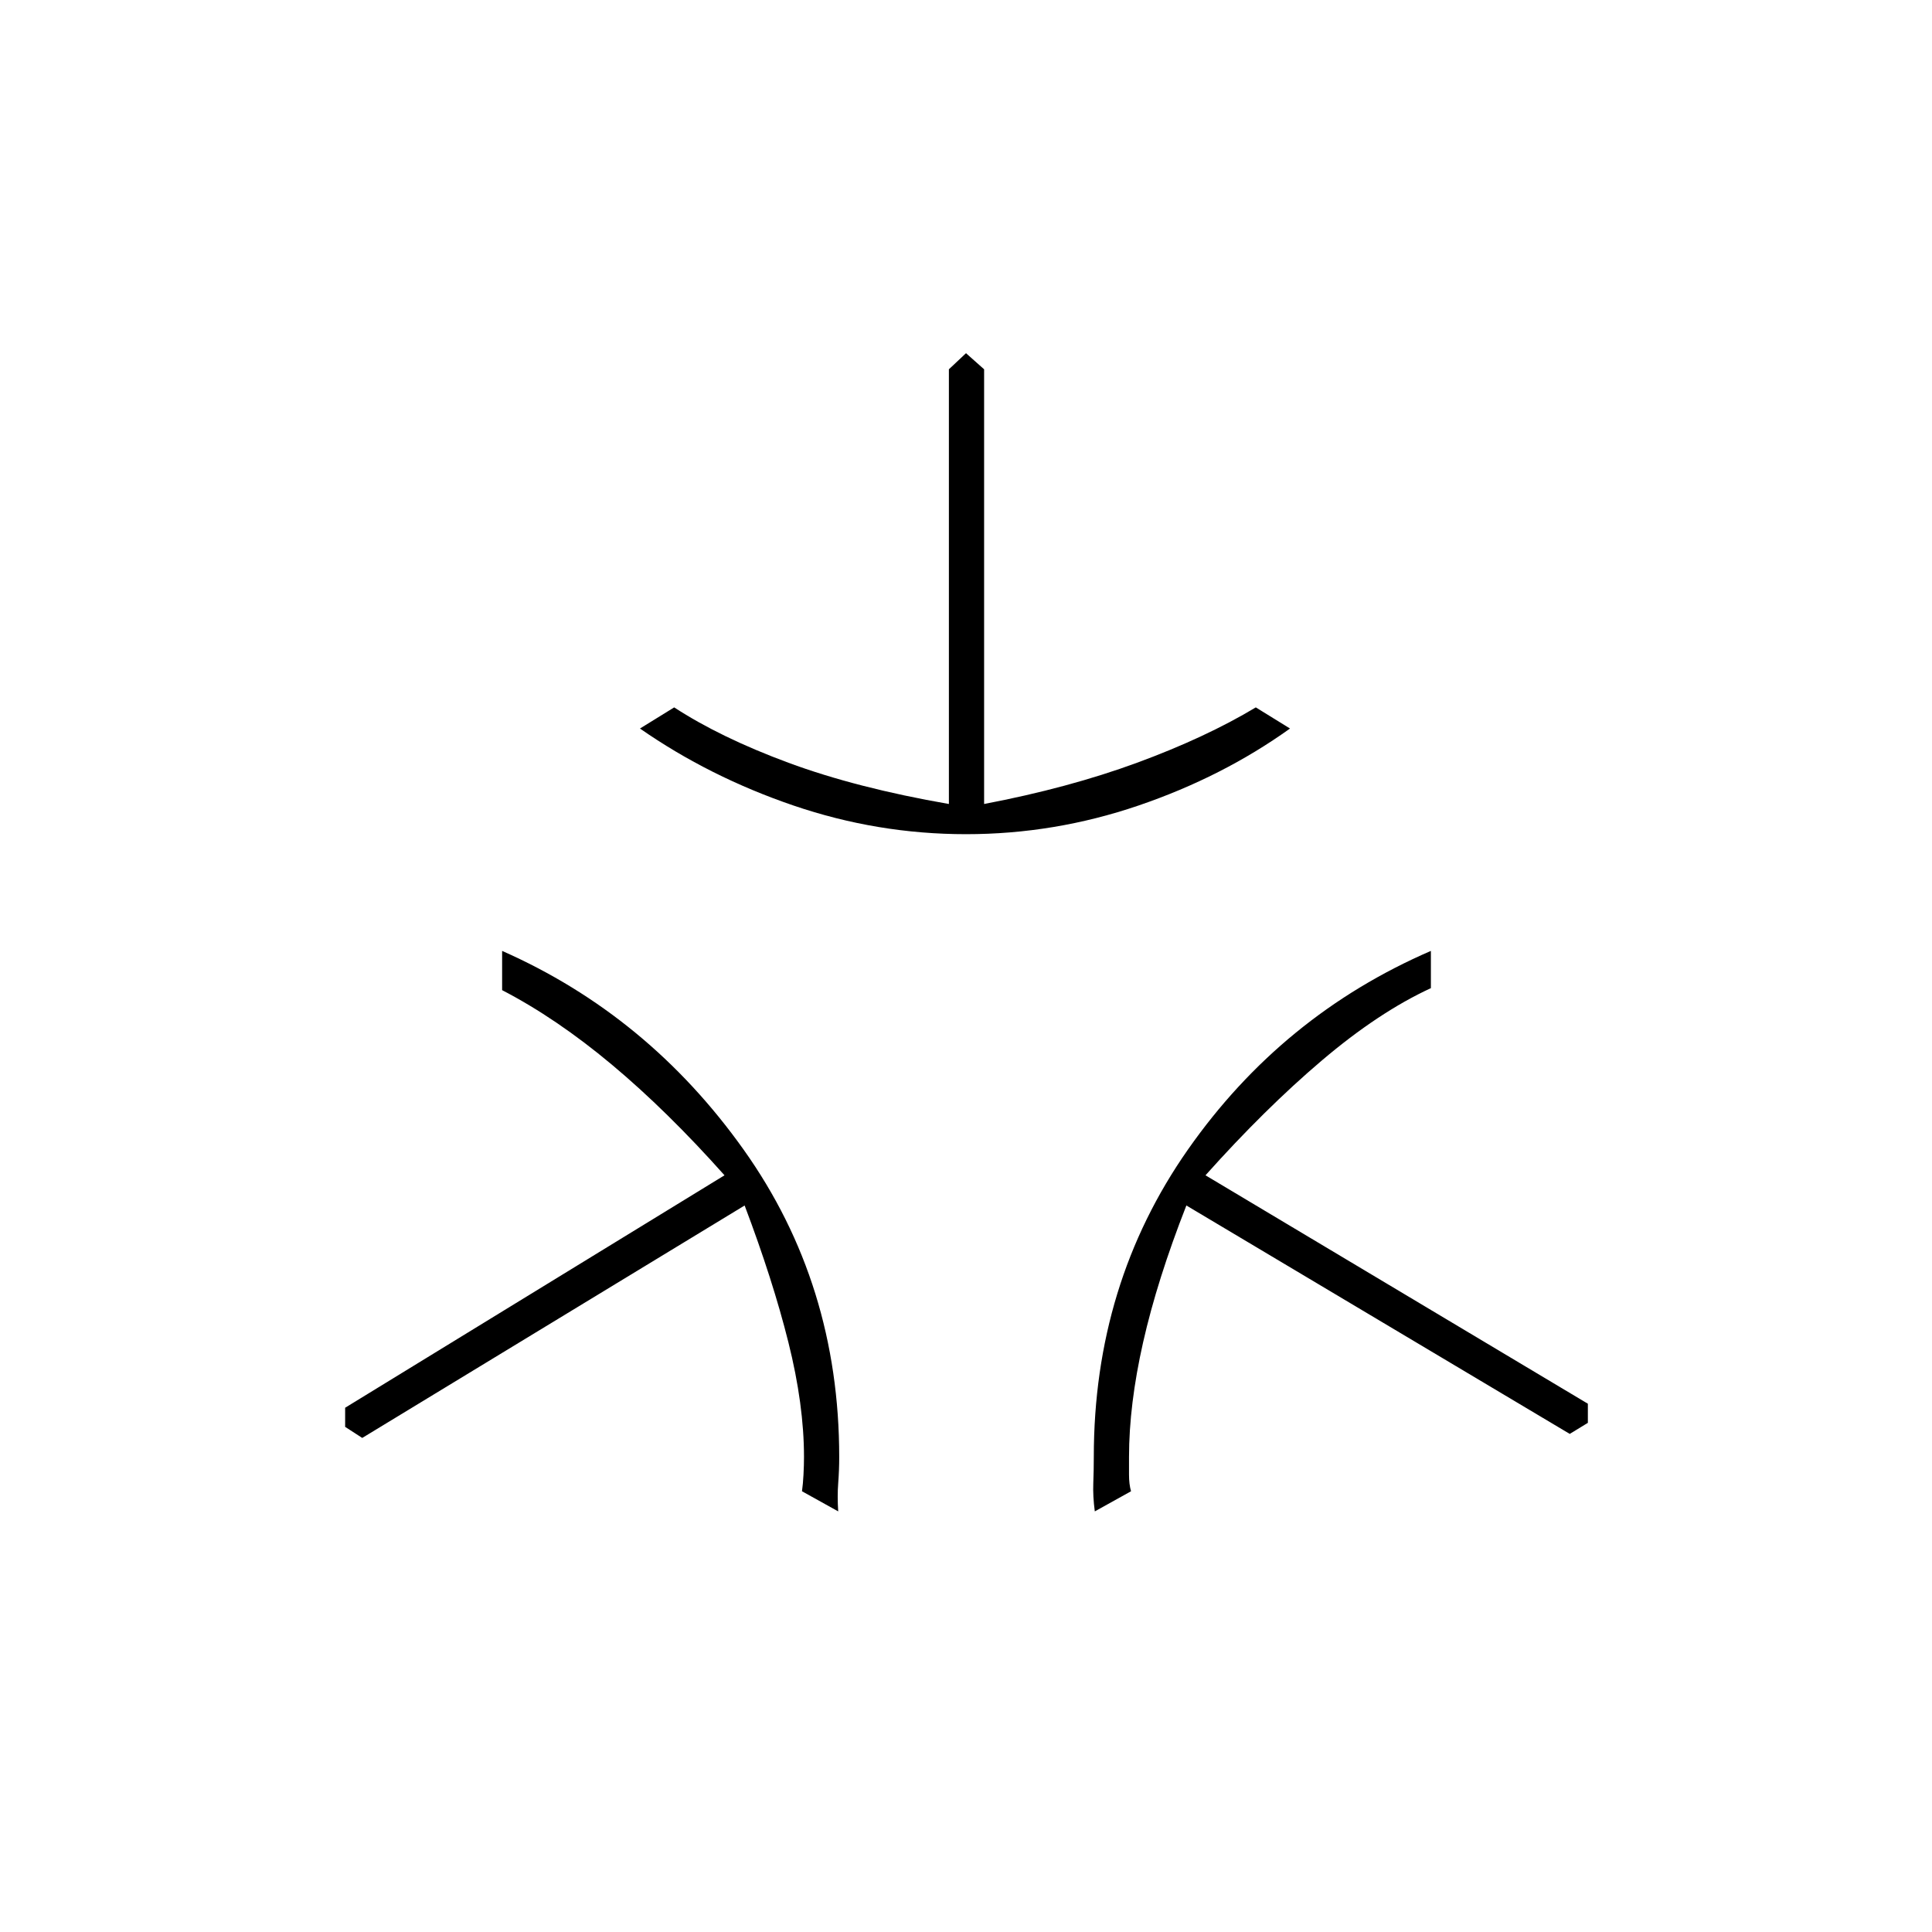 <svg xmlns="http://www.w3.org/2000/svg" height="20" viewBox="0 -960 960 960" width="20"><path d="M480-545.5q-44 0-85.75-14.25T318-598l17-10.5q23 15 56.75 27.5t79.75 20.5v-216l8.5-8 9 8v216q42-8 76-20.5t59-27.5l17 10.5q-33.5 24-75.25 38.25T480-545.5ZM416.5-209l-18-10q.5-3.5.75-8.25t.25-8.75q0-26-7.75-57T370-361L180-245.5l-8.5-5.5v-9.5L360-376q-28.5-32-56-55t-54.5-37v-19.5q72.5 32 120 98.75T417-236q0 6.5-.5 13t0 14Zm127.5 0q-1-7.5-.75-14t.25-13q0-86 46.75-152.75T711-487.5v18.5q-26 12-54.25 36T599-376l190 113.5v9.5l-9 5.5L589.5-361Q575-324 568-293t-7 57v8.75q0 4.75 1 8.25l-18 10Z"/></svg>